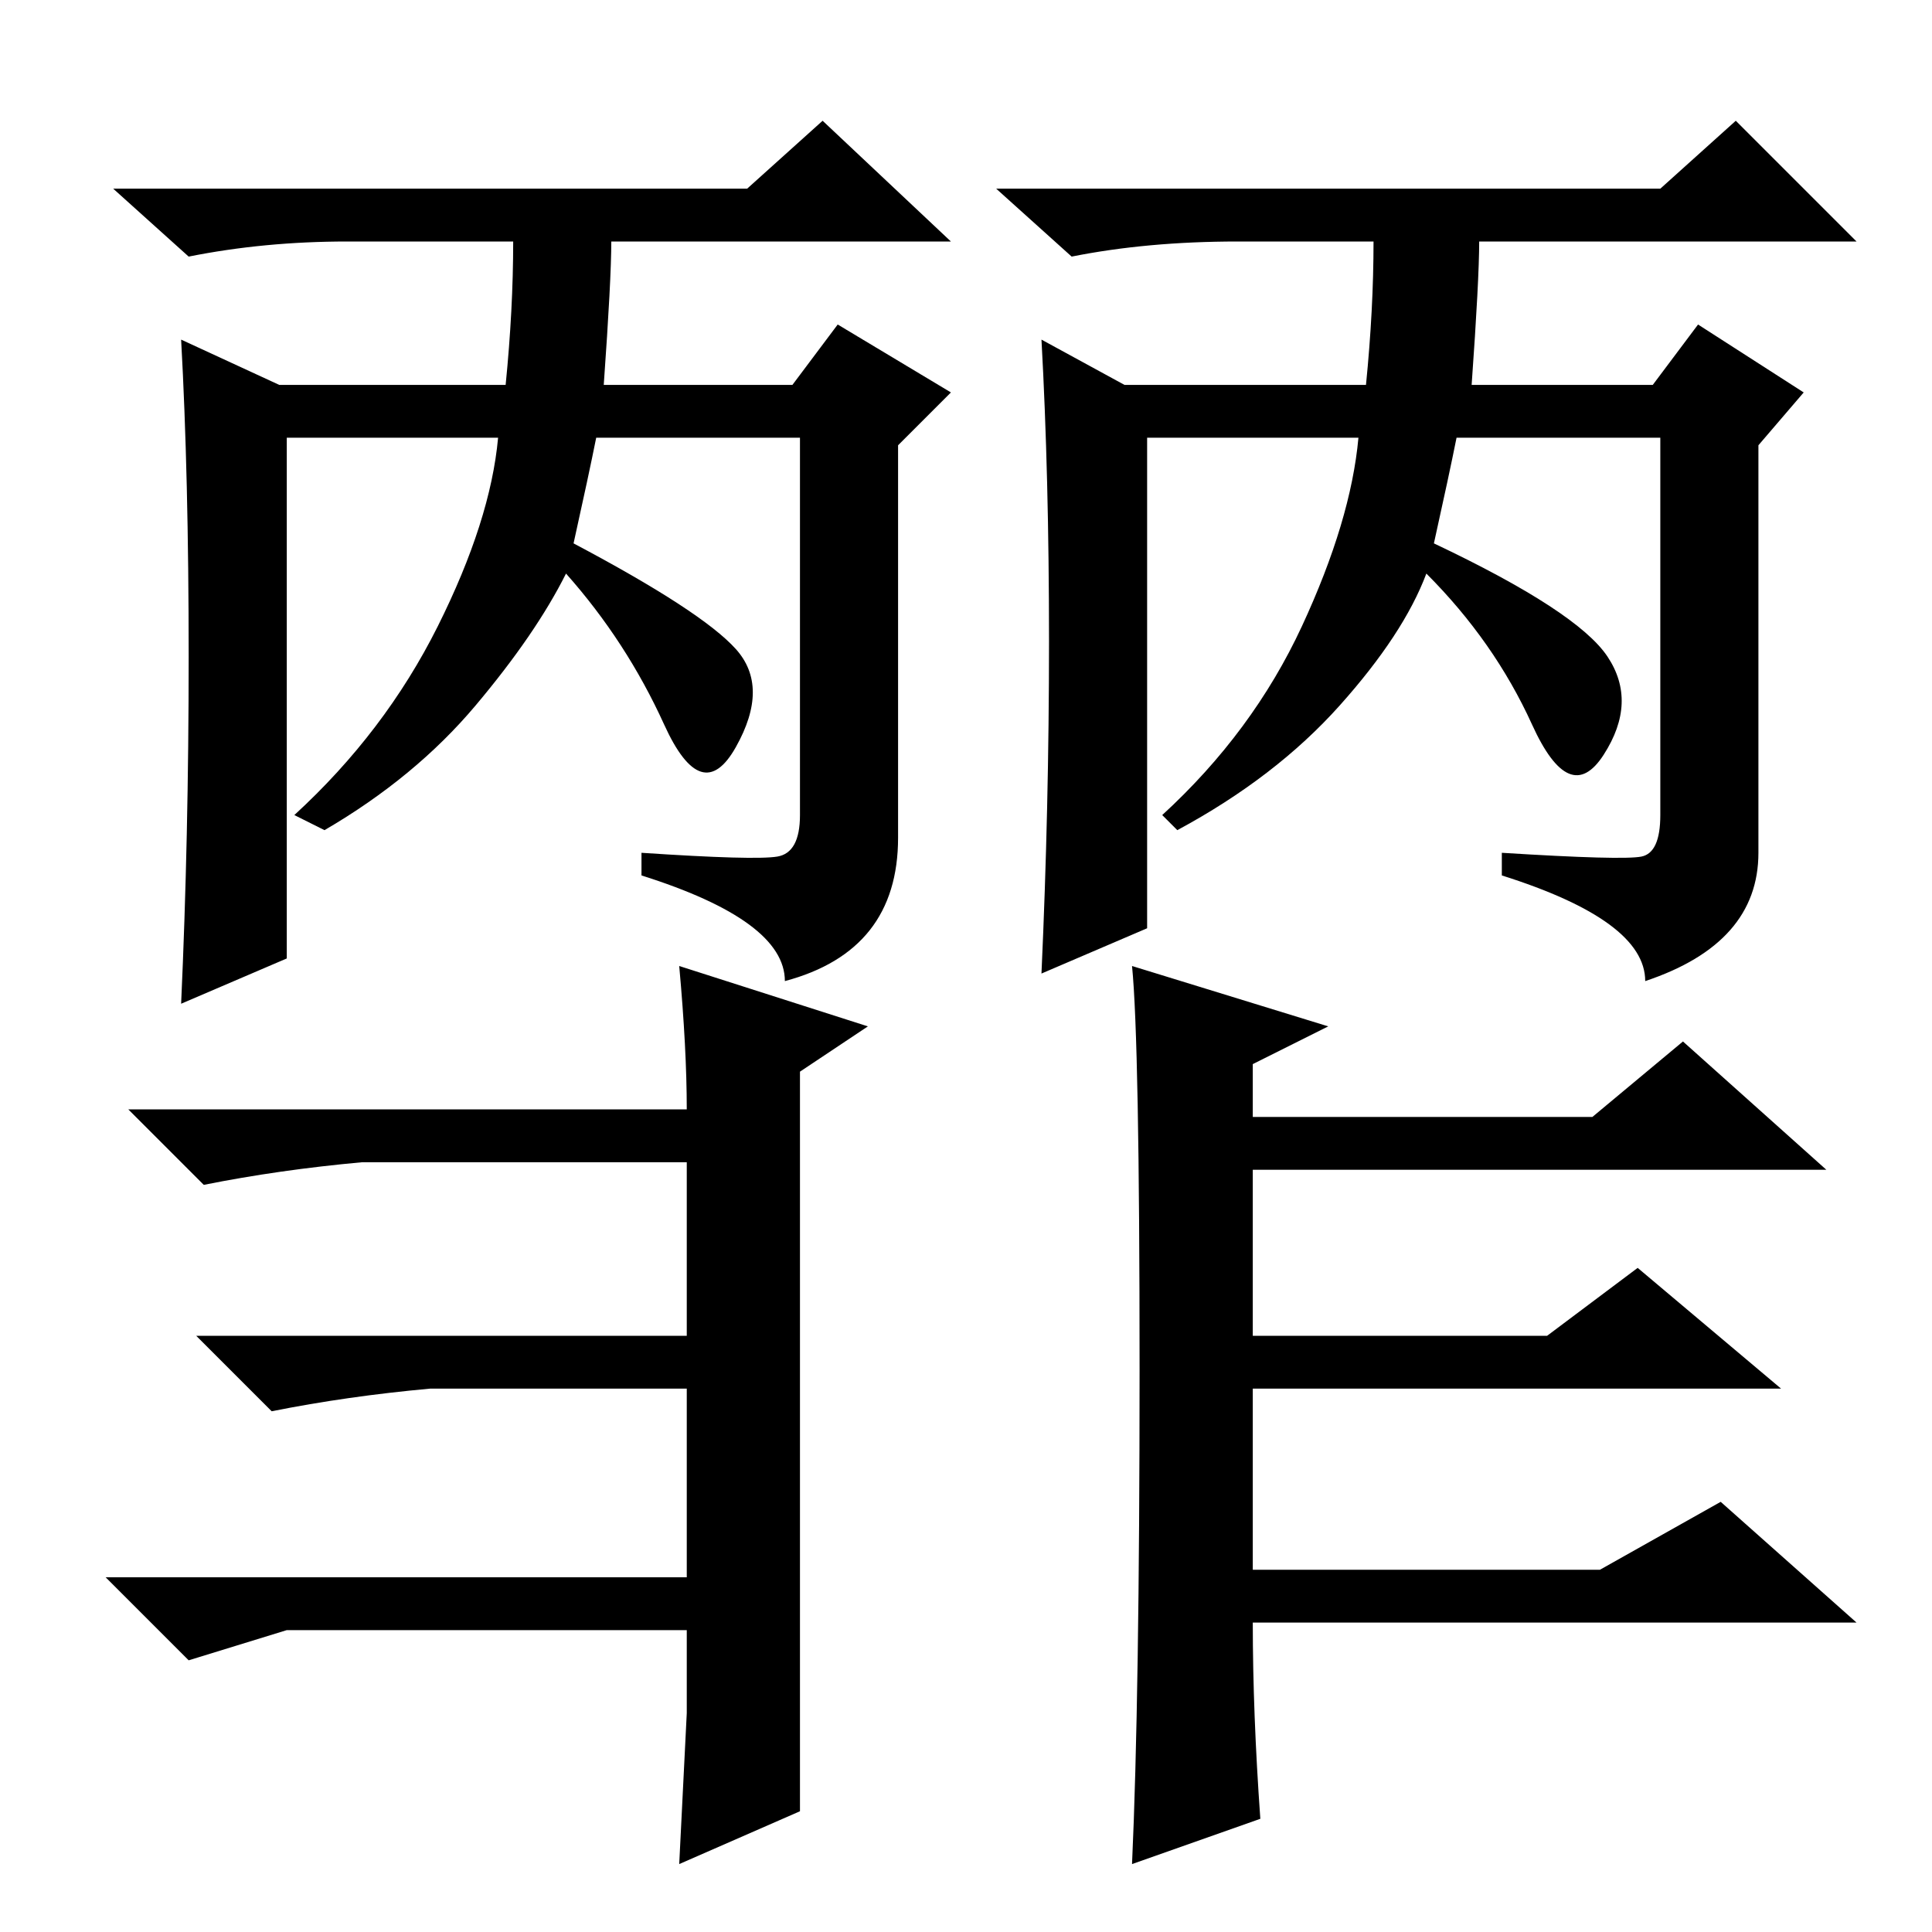 <?xml version="1.0" standalone="no"?>
<!DOCTYPE svg PUBLIC "-//W3C//DTD SVG 1.1//EN" "http://www.w3.org/Graphics/SVG/1.1/DTD/svg11.dtd" >
<svg xmlns="http://www.w3.org/2000/svg" xmlns:xlink="http://www.w3.org/1999/xlink" version="1.1" viewBox="0 -36 256 256">
  <g transform="matrix(1 0 0 -1 0 220)">
   <path fill="currentColor"
d="M80 205h25l6 8l15 -9l-7 -7v-52q0 -15 -15 -19q0 8 -19 14v3q15 -1 18 -0.5t3 5.5v50h-27q-1 -5 -3 -14q17 -9 21.5 -14t0 -13t-9.5 3t-13 20q-4 -8 -12 -17.5t-20 -16.5l-4 2q12 11 19 25t8 25h-28v-69l-14 -6q1 22 1 46t-1 42l13 -6h30q1 10 1 19h-22q-11 0 -21 -2
l-10 9h84l10 9l17 -16h-45q0 -5 -1 -19zM195 205h24l6 8l14 -9l-6 -7v-54q0 -12 -15 -17q0 8 -19 14v3q16 -1 18.5 -0.5t2.5 5.5v50h-27q-1 -5 -3 -14q19 -9 23 -15t-0.5 -13t-9.5 4t-14 20q-3 -8 -11.5 -17.5t-21.5 -16.5l-2 2q12 11 18.5 25t7.5 25h-28v-65l-14 -6
q1 22 1 44t-1 40l11 -6h32q1 10 1 19h-18q-12 0 -22 -2l-10 9h88l10 9l16 -16h-50q0 -5 -1 -19zM90 128l25 -8l-9 -6v-62v-36l-16 -7l1 20v11h-53l-13 -4l-11 11h77v25h-34q-11 -1 -21 -3l-10 10h65v23h-43q-11 -1 -21 -3l-10 10h74q0 8 -1 19zM151 74.5q0 43.5 -1 53.5
l26 -8l-10 -5v-7h45l12 10l19 -17h-76v-22h39l12 9l19 -16h-70v-24h46l16 9l18 -16h-80q0 -12 1 -26l-17 -6q1 22 1 65.5z" />
  </g>

</svg>
